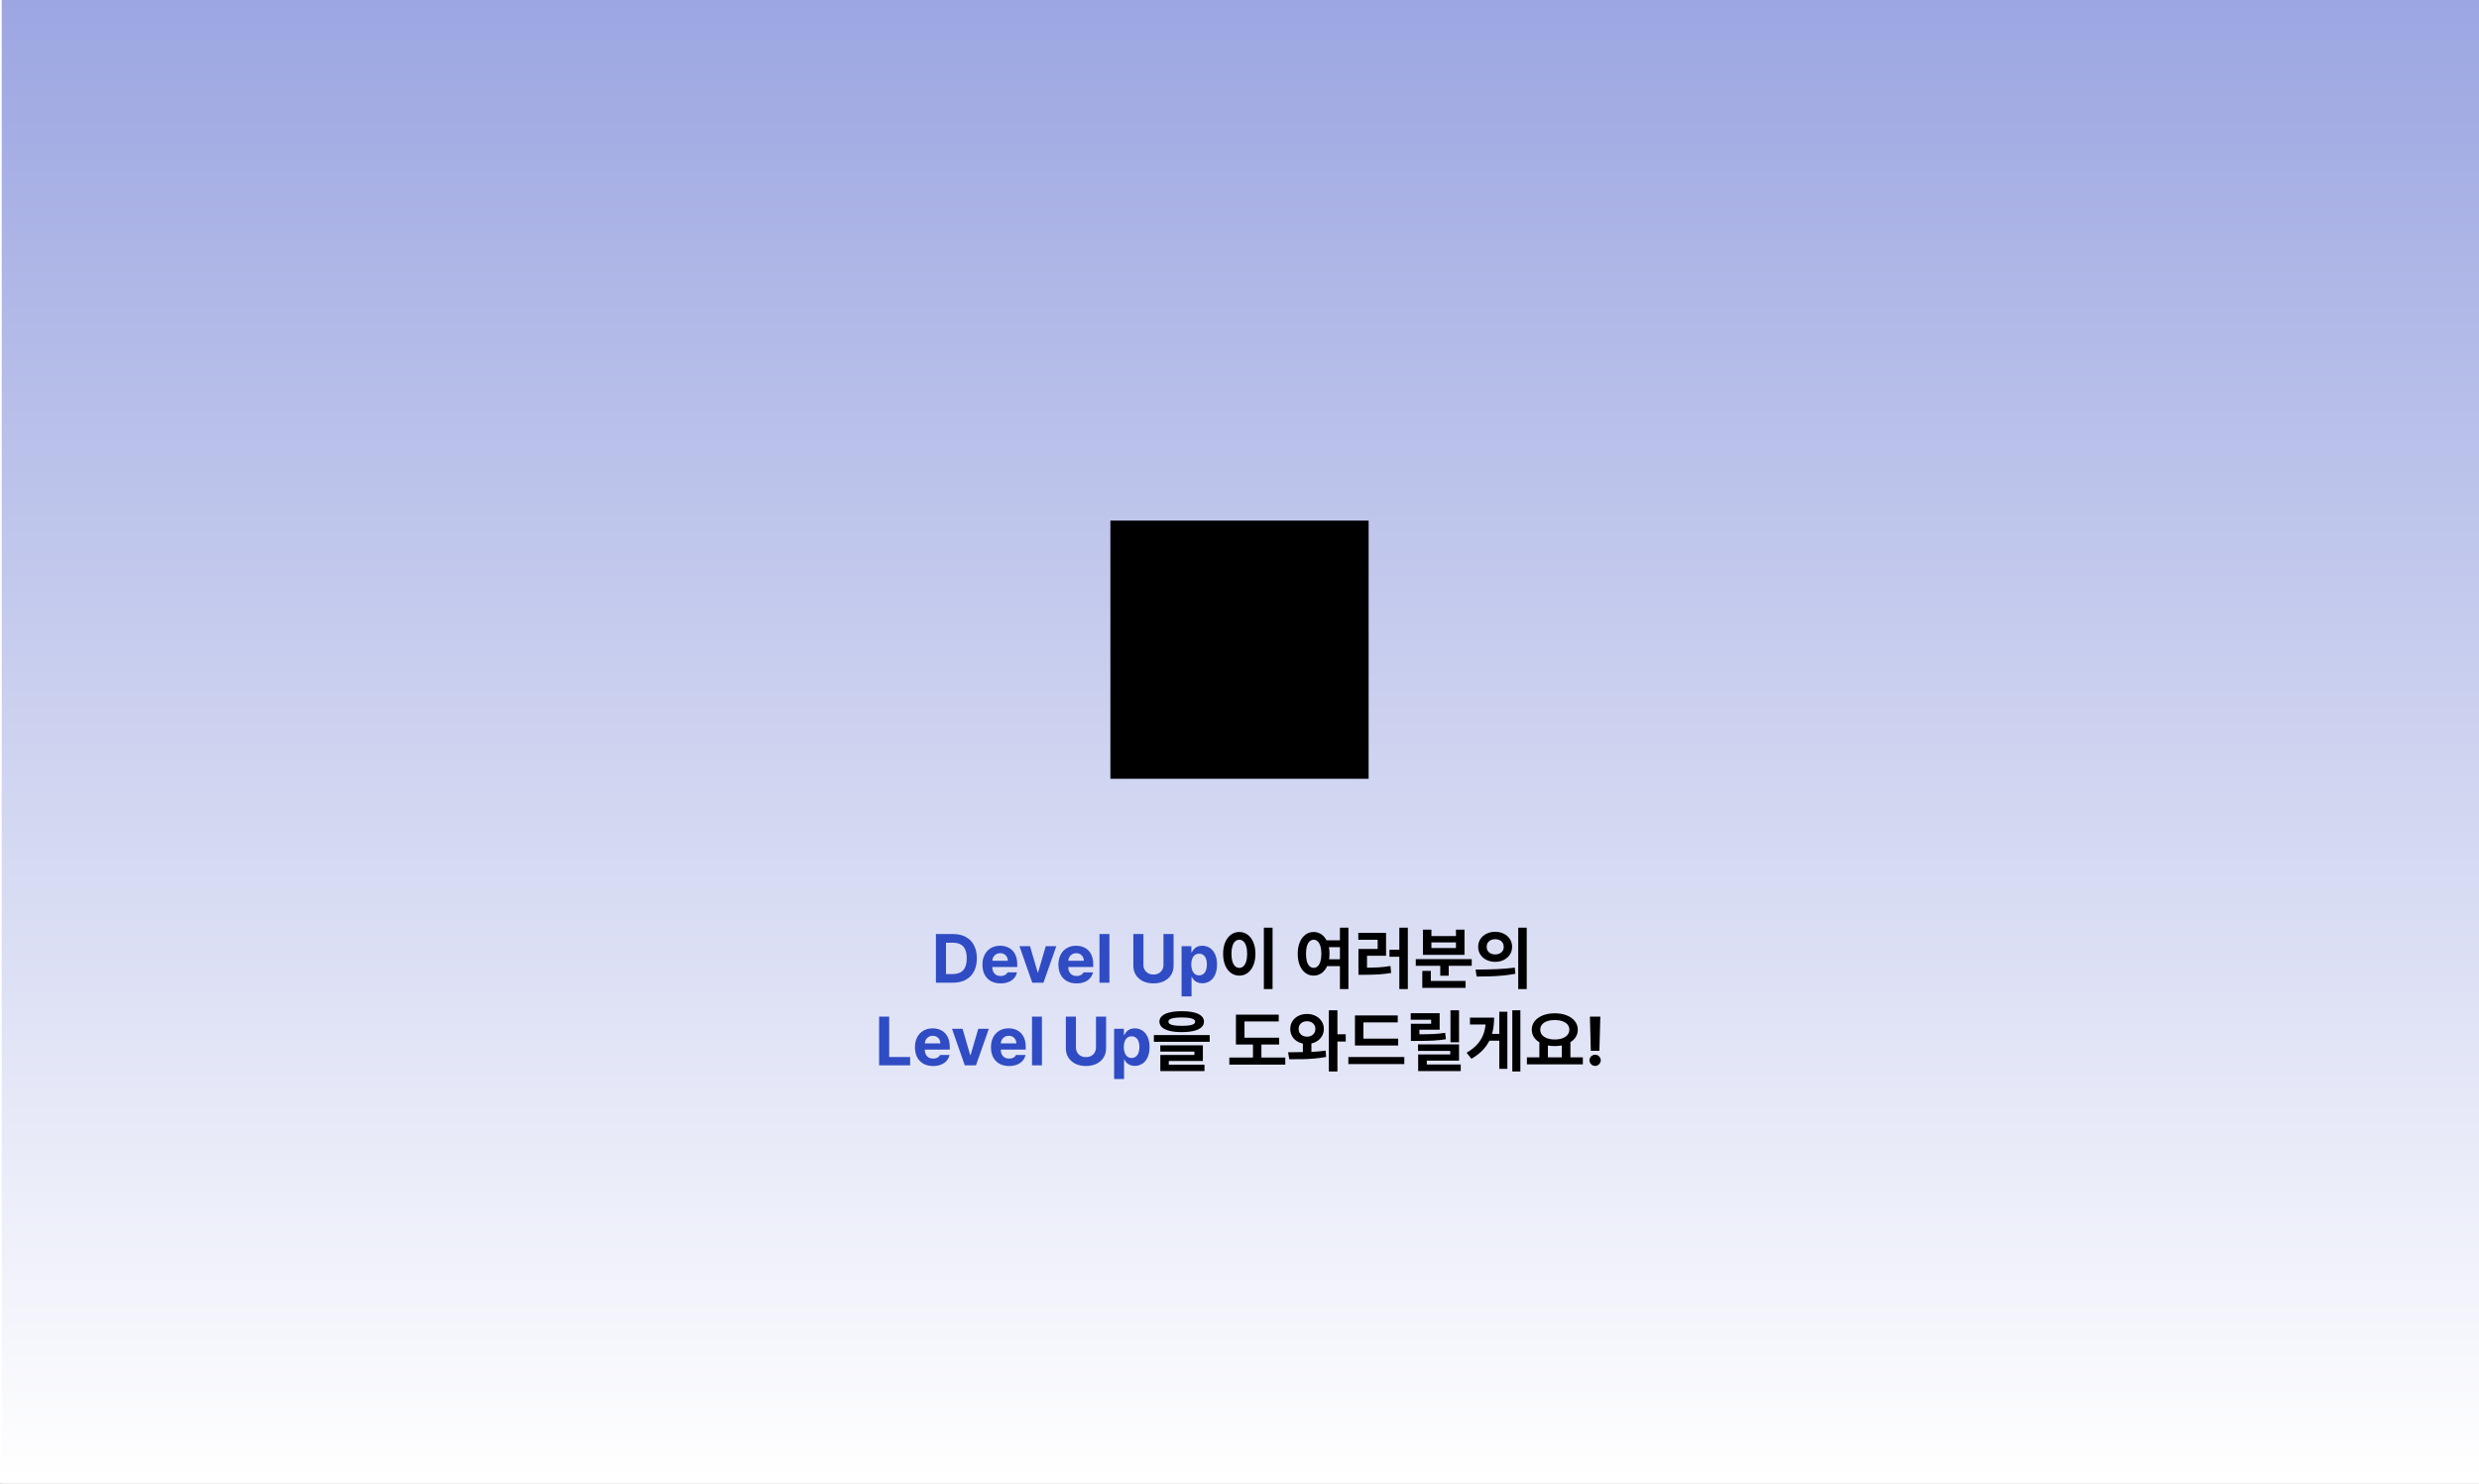 <svg width="1440" height="862" viewBox="0 0 1440 862" fill="none" xmlns="http://www.w3.org/2000/svg">
<rect x="0" y="0" width="1440" height="862" fill="#808080" stroke="none"/>
<g clip-path="url(#clip0_1357_5431)">
<rect width="1440" height="862" fill="white"/>
<rect x="1" width="1440" height="862" fill="url(#paint0_linear_1357_5431)"/>
<path d="M645 452.5H795V302.5H645V452.5Z" fill="black"/>
<path d="M546.262 571V565.961H553.352C555.174 565.961 556.691 565.635 557.902 564.984C559.113 564.333 560.025 563.337 560.637 561.996C561.249 560.642 561.555 558.923 561.555 556.84C561.555 554.757 561.249 553.044 560.637 551.703C560.038 550.349 559.133 549.353 557.922 548.715C556.711 548.077 555.201 547.758 553.391 547.758H546.125V542.719H553.684C556.522 542.719 558.97 543.285 561.027 544.418C563.098 545.538 564.68 547.159 565.773 549.281C566.88 551.404 567.434 553.923 567.434 556.84C567.434 559.77 566.88 562.296 565.773 564.418C564.667 566.54 563.072 568.168 560.988 569.301C558.918 570.434 556.457 571 553.605 571H546.262ZM549.504 571H543.645V542.719H549.504V571ZM581.184 571.41C579.048 571.41 577.186 570.967 575.598 570.082C574.022 569.197 572.805 567.934 571.945 566.293C571.099 564.652 570.676 562.725 570.676 560.512C570.676 558.324 571.099 556.404 571.945 554.75C572.805 553.083 574.009 551.794 575.559 550.883C577.108 549.971 578.905 549.516 580.949 549.516C582.863 549.516 584.569 549.919 586.066 550.727C587.564 551.521 588.742 552.725 589.602 554.34C590.461 555.954 590.891 557.927 590.891 560.258V561.879H573.039V558.266H585.441C585.441 557.406 585.253 556.645 584.875 555.98C584.497 555.303 583.977 554.776 583.312 554.398C582.648 554.021 581.893 553.832 581.047 553.832C580.148 553.832 579.348 554.04 578.645 554.457C577.941 554.861 577.388 555.421 576.984 556.137C576.594 556.853 576.392 557.634 576.379 558.48V561.879C576.379 562.934 576.581 563.858 576.984 564.652C577.388 565.447 577.954 566.052 578.684 566.469C579.426 566.885 580.285 567.094 581.262 567.094C581.913 567.094 582.505 567.003 583.039 566.82C583.573 566.625 584.022 566.378 584.387 566.078C584.764 565.766 585.051 565.401 585.246 564.984H590.754C590.48 566.273 589.914 567.406 589.055 568.383C588.208 569.346 587.108 570.095 585.754 570.629C584.413 571.15 582.889 571.41 581.184 571.41ZM606.125 571H599.621L592.199 549.789H598.332L602.766 565.023H603L607.453 549.789H613.586L606.125 571ZM625.324 571.41C623.189 571.41 621.327 570.967 619.738 570.082C618.163 569.197 616.945 567.934 616.086 566.293C615.24 564.652 614.816 562.725 614.816 560.512C614.816 558.324 615.24 556.404 616.086 554.75C616.945 553.083 618.15 551.794 619.699 550.883C621.249 549.971 623.046 549.516 625.09 549.516C627.004 549.516 628.71 549.919 630.207 550.727C631.704 551.521 632.883 552.725 633.742 554.34C634.602 555.954 635.031 557.927 635.031 560.258V561.879H617.18V558.266H629.582C629.582 557.406 629.393 556.645 629.016 555.98C628.638 555.303 628.117 554.776 627.453 554.398C626.789 554.021 626.034 553.832 625.188 553.832C624.289 553.832 623.488 554.04 622.785 554.457C622.082 554.861 621.529 555.421 621.125 556.137C620.734 556.853 620.533 557.634 620.52 558.48V561.879C620.52 562.934 620.721 563.858 621.125 564.652C621.529 565.447 622.095 566.052 622.824 566.469C623.566 566.885 624.426 567.094 625.402 567.094C626.053 567.094 626.646 567.003 627.18 566.82C627.714 566.625 628.163 566.378 628.527 566.078C628.905 565.766 629.191 565.401 629.387 564.984H634.895C634.621 566.273 634.055 567.406 633.195 568.383C632.349 569.346 631.249 570.095 629.895 570.629C628.553 571.15 627.03 571.41 625.324 571.41ZM644.445 571H638.664V542.719H644.445V571ZM681.711 542.719V561.098C681.711 563.129 681.223 564.919 680.246 566.469C679.283 568.018 677.915 569.229 676.145 570.102C674.374 570.961 672.329 571.391 670.012 571.391C667.681 571.391 665.637 570.961 663.879 570.102C662.121 569.229 660.754 568.018 659.777 566.469C658.814 564.919 658.332 563.129 658.332 561.098V542.719H664.191V560.609C664.191 561.677 664.432 562.641 664.914 563.5C665.396 564.346 666.079 565.017 666.965 565.512C667.85 565.993 668.866 566.234 670.012 566.234C671.171 566.234 672.193 565.993 673.078 565.512C673.964 565.017 674.641 564.346 675.109 563.5C675.591 562.641 675.832 561.677 675.832 560.609V542.719H681.711ZM686.359 549.789H692.043V553.344H692.316L692.434 553.109C692.772 552.445 693.189 551.853 693.684 551.332C694.178 550.798 694.816 550.362 695.598 550.023C696.379 549.685 697.297 549.516 698.352 549.516C699.953 549.516 701.405 549.926 702.707 550.746C704.009 551.566 705.038 552.797 705.793 554.438C706.561 556.078 706.945 558.07 706.945 560.414C706.945 562.706 706.574 564.678 705.832 566.332C705.09 567.973 704.068 569.216 702.766 570.062C701.464 570.909 699.986 571.332 698.332 571.332C697.29 571.332 696.366 571.156 695.559 570.805C694.764 570.453 694.12 570.023 693.625 569.516C693.13 569.008 692.707 568.415 692.355 567.738L692.316 567.621H692.141V578.969H686.359V549.789ZM691.984 560.375C691.984 561.638 692.167 562.751 692.531 563.715C692.896 564.678 693.417 565.421 694.094 565.941C694.771 566.462 695.591 566.723 696.555 566.723C697.505 566.723 698.319 566.456 698.996 565.922C699.686 565.388 700.201 564.646 700.539 563.695C700.891 562.732 701.066 561.625 701.066 560.375C701.066 559.125 700.891 558.031 700.539 557.094C700.201 556.156 699.693 555.434 699.016 554.926C698.339 554.405 697.518 554.145 696.555 554.145C695.591 554.145 694.771 554.398 694.094 554.906C693.417 555.401 692.896 556.117 692.531 557.055C692.167 557.992 691.984 559.099 691.984 560.375ZM510.656 590.719H516.516V614.156H528.684V619H510.656V590.719ZM541.984 619.41C539.849 619.41 537.987 618.967 536.398 618.082C534.823 617.197 533.605 615.934 532.746 614.293C531.9 612.652 531.477 610.725 531.477 608.512C531.477 606.324 531.9 604.404 532.746 602.75C533.605 601.083 534.81 599.794 536.359 598.883C537.909 597.971 539.706 597.516 541.75 597.516C543.664 597.516 545.37 597.919 546.867 598.727C548.365 599.521 549.543 600.725 550.402 602.34C551.262 603.954 551.691 605.927 551.691 608.258V609.879H533.84V606.266H546.242C546.242 605.406 546.053 604.645 545.676 603.98C545.298 603.303 544.777 602.776 544.113 602.398C543.449 602.021 542.694 601.832 541.848 601.832C540.949 601.832 540.148 602.04 539.445 602.457C538.742 602.861 538.189 603.421 537.785 604.137C537.395 604.853 537.193 605.634 537.18 606.48V609.879C537.18 610.934 537.382 611.858 537.785 612.652C538.189 613.447 538.755 614.052 539.484 614.469C540.227 614.885 541.086 615.094 542.062 615.094C542.714 615.094 543.306 615.003 543.84 614.82C544.374 614.625 544.823 614.378 545.188 614.078C545.565 613.766 545.852 613.401 546.047 612.984H551.555C551.281 614.273 550.715 615.406 549.855 616.383C549.009 617.346 547.909 618.095 546.555 618.629C545.214 619.15 543.69 619.41 541.984 619.41ZM566.926 619H560.422L553 597.789H559.133L563.566 613.023H563.801L568.254 597.789H574.387L566.926 619ZM586.125 619.41C583.99 619.41 582.128 618.967 580.539 618.082C578.964 617.197 577.746 615.934 576.887 614.293C576.04 612.652 575.617 610.725 575.617 608.512C575.617 606.324 576.04 604.404 576.887 602.75C577.746 601.083 578.951 599.794 580.5 598.883C582.049 597.971 583.846 597.516 585.891 597.516C587.805 597.516 589.51 597.919 591.008 598.727C592.505 599.521 593.684 600.725 594.543 602.34C595.402 603.954 595.832 605.927 595.832 608.258V609.879H577.98V606.266H590.383C590.383 605.406 590.194 604.645 589.816 603.98C589.439 603.303 588.918 602.776 588.254 602.398C587.59 602.021 586.835 601.832 585.988 601.832C585.09 601.832 584.289 602.04 583.586 602.457C582.883 602.861 582.329 603.421 581.926 604.137C581.535 604.853 581.333 605.634 581.32 606.48V609.879C581.32 610.934 581.522 611.858 581.926 612.652C582.329 613.447 582.896 614.052 583.625 614.469C584.367 614.885 585.227 615.094 586.203 615.094C586.854 615.094 587.447 615.003 587.98 614.82C588.514 614.625 588.964 614.378 589.328 614.078C589.706 613.766 589.992 613.401 590.188 612.984H595.695C595.422 614.273 594.855 615.406 593.996 616.383C593.15 617.346 592.049 618.095 590.695 618.629C589.354 619.15 587.831 619.41 586.125 619.41ZM605.246 619H599.465V590.719H605.246V619ZM642.512 590.719V609.098C642.512 611.129 642.023 612.919 641.047 614.469C640.083 616.018 638.716 617.229 636.945 618.102C635.174 618.961 633.13 619.391 630.812 619.391C628.482 619.391 626.438 618.961 624.68 618.102C622.922 617.229 621.555 616.018 620.578 614.469C619.615 612.919 619.133 611.129 619.133 609.098V590.719H624.992V608.609C624.992 609.677 625.233 610.641 625.715 611.5C626.197 612.346 626.88 613.017 627.766 613.512C628.651 613.993 629.667 614.234 630.812 614.234C631.971 614.234 632.993 613.993 633.879 613.512C634.764 613.017 635.441 612.346 635.91 611.5C636.392 610.641 636.633 609.677 636.633 608.609V590.719H642.512ZM647.16 597.789H652.844V601.344H653.117L653.234 601.109C653.573 600.445 653.99 599.853 654.484 599.332C654.979 598.798 655.617 598.362 656.398 598.023C657.18 597.685 658.098 597.516 659.152 597.516C660.754 597.516 662.206 597.926 663.508 598.746C664.81 599.566 665.839 600.797 666.594 602.438C667.362 604.078 667.746 606.07 667.746 608.414C667.746 610.706 667.375 612.678 666.633 614.332C665.891 615.973 664.868 617.216 663.566 618.062C662.264 618.909 660.786 619.332 659.133 619.332C658.091 619.332 657.167 619.156 656.359 618.805C655.565 618.453 654.921 618.023 654.426 617.516C653.931 617.008 653.508 616.415 653.156 615.738L653.117 615.621H652.941V626.969H647.16V597.789ZM652.785 608.375C652.785 609.638 652.967 610.751 653.332 611.715C653.697 612.678 654.217 613.421 654.895 613.941C655.572 614.462 656.392 614.723 657.355 614.723C658.306 614.723 659.12 614.456 659.797 613.922C660.487 613.388 661.001 612.646 661.34 611.695C661.691 610.732 661.867 609.625 661.867 608.375C661.867 607.125 661.691 606.031 661.34 605.094C661.001 604.156 660.493 603.434 659.816 602.926C659.139 602.405 658.319 602.145 657.355 602.145C656.392 602.145 655.572 602.398 654.895 602.906C654.217 603.401 653.697 604.117 653.332 605.055C652.967 605.992 652.785 607.099 652.785 608.375Z" fill="#304CC4"/>
<path d="M739.211 574.691H734.152V539.008H739.211V574.691ZM719.895 541.527C721.678 541.527 723.28 542.048 724.699 543.09C726.132 544.132 727.245 545.609 728.039 547.523C728.846 549.438 729.25 551.664 729.25 554.203C729.25 556.755 728.846 558.988 728.039 560.902C727.245 562.816 726.132 564.294 724.699 565.336C723.28 566.365 721.678 566.879 719.895 566.879C718.085 566.879 716.464 566.365 715.031 565.336C713.612 564.294 712.499 562.816 711.691 560.902C710.884 558.988 710.48 556.755 710.48 554.203C710.48 551.664 710.884 549.438 711.691 547.523C712.499 545.609 713.612 544.132 715.031 543.09C716.464 542.048 718.085 541.527 719.895 541.527ZM719.895 546.039C718.983 546.026 718.176 546.339 717.473 546.977C716.783 547.602 716.249 548.533 715.871 549.77C715.507 550.993 715.324 552.471 715.324 554.203C715.324 555.935 715.507 557.413 715.871 558.637C716.249 559.861 716.783 560.792 717.473 561.43C718.176 562.055 718.983 562.367 719.895 562.367C720.793 562.367 721.587 562.055 722.277 561.43C722.967 560.792 723.501 559.861 723.879 558.637C724.257 557.413 724.445 555.935 724.445 554.203C724.445 552.471 724.257 550.993 723.879 549.77C723.501 548.533 722.967 547.602 722.277 546.977C721.6 546.339 720.806 546.026 719.895 546.039ZM779.172 550.355H769.27V546.352H779.172V550.355ZM779.172 561.371H769.27V557.367H779.172V561.371ZM763.078 541.527C764.849 541.527 766.431 542.048 767.824 543.09C769.217 544.132 770.305 545.609 771.086 547.523C771.88 549.438 772.277 551.664 772.277 554.203C772.277 556.755 771.88 558.988 771.086 560.902C770.305 562.816 769.217 564.294 767.824 565.336C766.431 566.365 764.849 566.879 763.078 566.879C761.294 566.879 759.699 566.365 758.293 565.336C756.9 564.307 755.806 562.836 755.012 560.922C754.217 558.995 753.82 556.755 753.82 554.203C753.82 551.664 754.217 549.438 755.012 547.523C755.806 545.609 756.9 544.132 758.293 543.09C759.699 542.048 761.294 541.527 763.078 541.527ZM763.078 546.039C762.193 546.026 761.405 546.339 760.715 546.977C760.038 547.615 759.517 548.546 759.152 549.77C758.801 550.993 758.625 552.471 758.625 554.203C758.625 555.935 758.801 557.413 759.152 558.637C759.517 559.861 760.038 560.792 760.715 561.43C761.405 562.055 762.193 562.367 763.078 562.367C763.977 562.367 764.764 562.055 765.441 561.43C766.118 560.792 766.639 559.861 767.004 558.637C767.368 557.413 767.551 555.935 767.551 554.203C767.551 552.458 767.362 550.974 766.984 549.75C766.62 548.526 766.105 547.602 765.441 546.977C764.777 546.339 763.99 546.026 763.078 546.039ZM783.273 574.691H778.332V539.008H783.273V574.691ZM817.785 574.691H812.844V539.008H817.785V574.691ZM813.859 555.922H807.121V551.859H813.859V555.922ZM792.023 562.27C795.448 562.27 798.319 562.211 800.637 562.094C802.967 561.964 805.318 561.69 807.688 561.273L808.078 565.336C805.63 565.74 803.169 566.02 800.695 566.176C798.234 566.319 795.344 566.397 792.023 566.41H789.094V562.27H792.023ZM805.129 555.355H794.074V563.578H789.094V551.391H800.246V546.039H789.016V542.016H805.129V555.355ZM854.895 561.195H822.395V557.289H854.895V561.195ZM841.535 566.938H836.613V559.359H841.535V566.938ZM851.32 573.988H826.184V569.965H851.32V573.988ZM831.145 571.664H826.184V564.125H831.145V571.664ZM831.477 543.891H845.734V540.18H850.695V554.789H826.555V540.18H831.477V543.891ZM845.734 550.863V547.582H831.477V550.863H845.734ZM868.508 541.41C870.37 541.41 872.049 541.788 873.547 542.543C875.044 543.285 876.216 544.32 877.062 545.648C877.922 546.964 878.352 548.461 878.352 550.141C878.352 551.82 877.922 553.324 877.062 554.652C876.216 555.967 875.044 557.003 873.547 557.758C872.062 558.5 870.383 558.871 868.508 558.871C866.659 558.871 864.979 558.5 863.469 557.758C861.958 557.003 860.773 555.967 859.914 554.652C859.055 553.324 858.625 551.82 858.625 550.141C858.625 548.461 859.055 546.964 859.914 545.648C860.773 544.32 861.958 543.285 863.469 542.543C864.979 541.788 866.659 541.41 868.508 541.41ZM868.508 545.707C867.557 545.707 866.711 545.883 865.969 546.234C865.227 546.586 864.641 547.1 864.211 547.777C863.781 548.441 863.566 549.229 863.566 550.141C863.566 551.065 863.781 551.859 864.211 552.523C864.641 553.174 865.227 553.682 865.969 554.047C866.711 554.398 867.557 554.574 868.508 554.574C869.458 554.574 870.311 554.398 871.066 554.047C871.835 553.682 872.427 553.174 872.844 552.523C873.273 551.859 873.488 551.065 873.488 550.141C873.488 549.229 873.273 548.441 872.844 547.777C872.427 547.1 871.835 546.586 871.066 546.234C870.311 545.883 869.458 545.707 868.508 545.707ZM886.848 574.691H881.906V539.008H886.848V574.691ZM857.688 563.363C861.945 563.35 865.891 563.266 869.523 563.109C873.156 562.953 876.613 562.66 879.895 562.23L880.246 565.805C877.837 566.273 875.324 566.625 872.707 566.859C870.09 567.094 867.629 567.243 865.324 567.309C863.033 567.374 860.5 567.406 857.727 567.406L857.141 563.363H857.688ZM686.457 587.555C689.191 587.555 691.522 587.789 693.449 588.258C695.376 588.714 696.841 589.397 697.844 590.309C698.859 591.207 699.367 592.301 699.367 593.59C699.367 594.892 698.859 596.005 697.844 596.93C696.841 597.841 695.376 598.531 693.449 599C691.522 599.469 689.191 599.703 686.457 599.703C683.723 599.703 681.385 599.469 679.445 599C677.518 598.531 676.04 597.841 675.012 596.93C673.996 596.005 673.488 594.892 673.488 593.59C673.488 592.301 673.996 591.207 675.012 590.309C676.04 589.397 677.518 588.714 679.445 588.258C681.385 587.789 683.723 587.555 686.457 587.555ZM686.457 591.188C684.725 591.188 683.286 591.279 682.141 591.461C680.995 591.63 680.135 591.897 679.562 592.262C679.003 592.626 678.723 593.069 678.723 593.59C678.723 594.176 678.996 594.651 679.543 595.016C680.103 595.367 680.943 595.628 682.062 595.797C683.182 595.966 684.647 596.051 686.457 596.051C688.293 596.051 689.771 595.966 690.891 595.797C692.01 595.628 692.844 595.367 693.391 595.016C693.951 594.651 694.23 594.176 694.23 593.59C694.23 593.069 693.944 592.633 693.371 592.281C692.811 591.917 691.958 591.643 690.812 591.461C689.667 591.279 688.215 591.188 686.457 591.188ZM702.688 605.348H670.266V601.402H702.688V605.348ZM698.723 616.461H678.918V619.664H674.016V612.984H693.801V611.031H673.996V607.379H698.723V616.461ZM699.66 622.34H674.016V618.609H699.66V622.34ZM743.039 606.91H717.922V602.945H743.039V606.91ZM746.594 618.57H714.094V614.488H746.594V618.57ZM732.727 615.797H727.824V604.762H732.727V615.797ZM742.785 593.512H722.902V604.742H717.922V589.566H742.785V593.512ZM761.77 613.414H756.809V605.016H761.77V613.414ZM759.25 589.156C761.06 589.156 762.701 589.527 764.172 590.27C765.656 591.012 766.828 592.047 767.688 593.375C768.56 594.69 768.996 596.188 768.996 597.867C768.996 599.547 768.56 601.051 767.688 602.379C766.828 603.694 765.656 604.723 764.172 605.465C762.701 606.194 761.06 606.559 759.25 606.559C757.388 606.559 755.715 606.194 754.23 605.465C752.746 604.723 751.581 603.694 750.734 602.379C749.901 601.051 749.484 599.547 749.484 597.867C749.484 596.188 749.901 594.69 750.734 593.375C751.581 592.047 752.746 591.012 754.23 590.27C755.715 589.527 757.388 589.156 759.25 589.156ZM759.25 593.375C758.299 593.375 757.453 593.557 756.711 593.922C755.982 594.273 755.402 594.788 754.973 595.465C754.556 596.142 754.348 596.943 754.348 597.867C754.348 598.779 754.556 599.573 754.973 600.25C755.402 600.927 755.988 601.448 756.73 601.812C757.473 602.177 758.312 602.359 759.25 602.359C760.161 602.359 760.982 602.177 761.711 601.812C762.44 601.448 763.013 600.927 763.43 600.25C763.859 599.573 764.074 598.779 764.074 597.867C764.074 596.943 763.859 596.148 763.43 595.484C763.013 594.807 762.44 594.286 761.711 593.922C760.995 593.557 760.174 593.375 759.25 593.375ZM776.887 622.594H771.906V587.008H776.887V622.594ZM781.711 605.172H775.363V600.973H781.711V605.172ZM749.035 611.422C753.475 611.409 757.329 611.35 760.598 611.246C763.866 611.142 767.004 610.882 770.012 610.465L770.324 614.137C768.046 614.566 765.669 614.885 763.195 615.094C760.721 615.289 758.378 615.406 756.164 615.445C753.951 615.471 751.529 615.478 748.898 615.465L748.234 611.422H749.035ZM812.18 607.496H787.062V603.512H812.18V607.496ZM815.734 618.277H783.234V614.176H815.734V618.277ZM811.926 594.039H791.984V605.172H787.062V590.016H811.926V594.039ZM822.648 600.973C826.906 600.973 830.194 600.921 832.512 600.816C834.842 600.699 837.16 600.465 839.465 600.113L839.914 603.844C837.544 604.221 835.122 604.482 832.648 604.625C830.188 604.755 826.854 604.82 822.648 604.82H819.562V600.973H822.648ZM836.262 598.316H824.504V602.789H819.562V594.84H831.32V592.496H819.465V588.707H836.262V598.316ZM847.531 616.266H828.801V620.133H823.781V612.672H842.414V610.641H823.703V606.832H847.531V616.266ZM848.508 622.34H823.781V618.512H848.508V622.34ZM847.531 605.602H842.551V587.008H847.531V605.602ZM883.156 622.594H878.469V587.008H883.156V622.594ZM871.867 604.703H864.094V600.738H871.867V604.703ZM875.598 621.031H870.91V587.848H875.598V621.031ZM867.902 591.266C867.902 594.794 867.486 597.997 866.652 600.875C865.832 603.74 864.452 606.376 862.512 608.785C860.572 611.194 857.98 613.329 854.738 615.191L851.926 611.695C854.634 610.094 856.802 608.342 858.43 606.441C860.057 604.527 861.236 602.418 861.965 600.113C862.707 597.809 863.078 595.198 863.078 592.281V591.266H867.902ZM864.68 595.27H853.879V591.266H864.68V595.27ZM899.133 615.113H894.191V605.133H899.133V615.113ZM912.219 615.113H907.199V605.133H912.219V615.113ZM919.445 618.434H886.945V614.352H919.445V618.434ZM903.137 588.766C905.702 588.766 907.993 589.163 910.012 589.957C912.043 590.751 913.632 591.871 914.777 593.316C915.936 594.762 916.516 596.422 916.516 598.297C916.516 600.185 915.943 601.852 914.797 603.297C913.651 604.729 912.062 605.842 910.031 606.637C908.013 607.418 905.715 607.815 903.137 607.828C900.572 607.815 898.273 607.418 896.242 606.637C894.224 605.842 892.642 604.729 891.496 603.297C890.35 601.852 889.777 600.185 889.777 598.297C889.777 596.422 890.35 594.762 891.496 593.316C892.642 591.871 894.23 590.751 896.262 589.957C898.293 589.163 900.585 588.766 903.137 588.766ZM903.137 592.711C901.444 592.698 899.966 592.913 898.703 593.355C897.44 593.798 896.457 594.443 895.754 595.289C895.051 596.122 894.699 597.125 894.699 598.297C894.699 599.456 895.051 600.465 895.754 601.324C896.457 602.171 897.44 602.828 898.703 603.297C899.979 603.753 901.457 603.98 903.137 603.98C904.803 603.98 906.275 603.753 907.551 603.297C908.827 602.828 909.816 602.171 910.52 601.324C911.236 600.465 911.594 599.456 911.594 598.297C911.594 597.125 911.242 596.122 910.539 595.289C909.836 594.456 908.846 593.818 907.57 593.375C906.307 592.919 904.829 592.698 903.137 592.711ZM929.055 610.543H924.074L923.547 590.719H929.602L929.055 610.543ZM926.574 619.352C925.988 619.352 925.441 619.202 924.934 618.902C924.426 618.59 924.022 618.186 923.723 617.691C923.436 617.184 923.293 616.637 923.293 616.051C923.293 615.478 923.436 614.944 923.723 614.449C924.022 613.941 924.426 613.544 924.934 613.258C925.441 612.971 925.988 612.828 926.574 612.828C927.147 612.828 927.681 612.971 928.176 613.258C928.684 613.544 929.087 613.941 929.387 614.449C929.699 614.944 929.855 615.478 929.855 616.051C929.855 616.637 929.699 617.184 929.387 617.691C929.087 618.186 928.684 618.59 928.176 618.902C927.681 619.202 927.147 619.352 926.574 619.352Z" fill="black"/>
</g>
<defs>
<linearGradient id="paint0_linear_1357_5431" x1="721" y1="0" x2="721" y2="862" gradientUnits="userSpaceOnUse">
<stop stop-color="#9CA6E1"/>
<stop offset="1" stop-color="white"/>
</linearGradient>
<clipPath id="clip0_1357_5431">
<rect width="1440" height="862" fill="white"/>
</clipPath>
</defs>
</svg>
